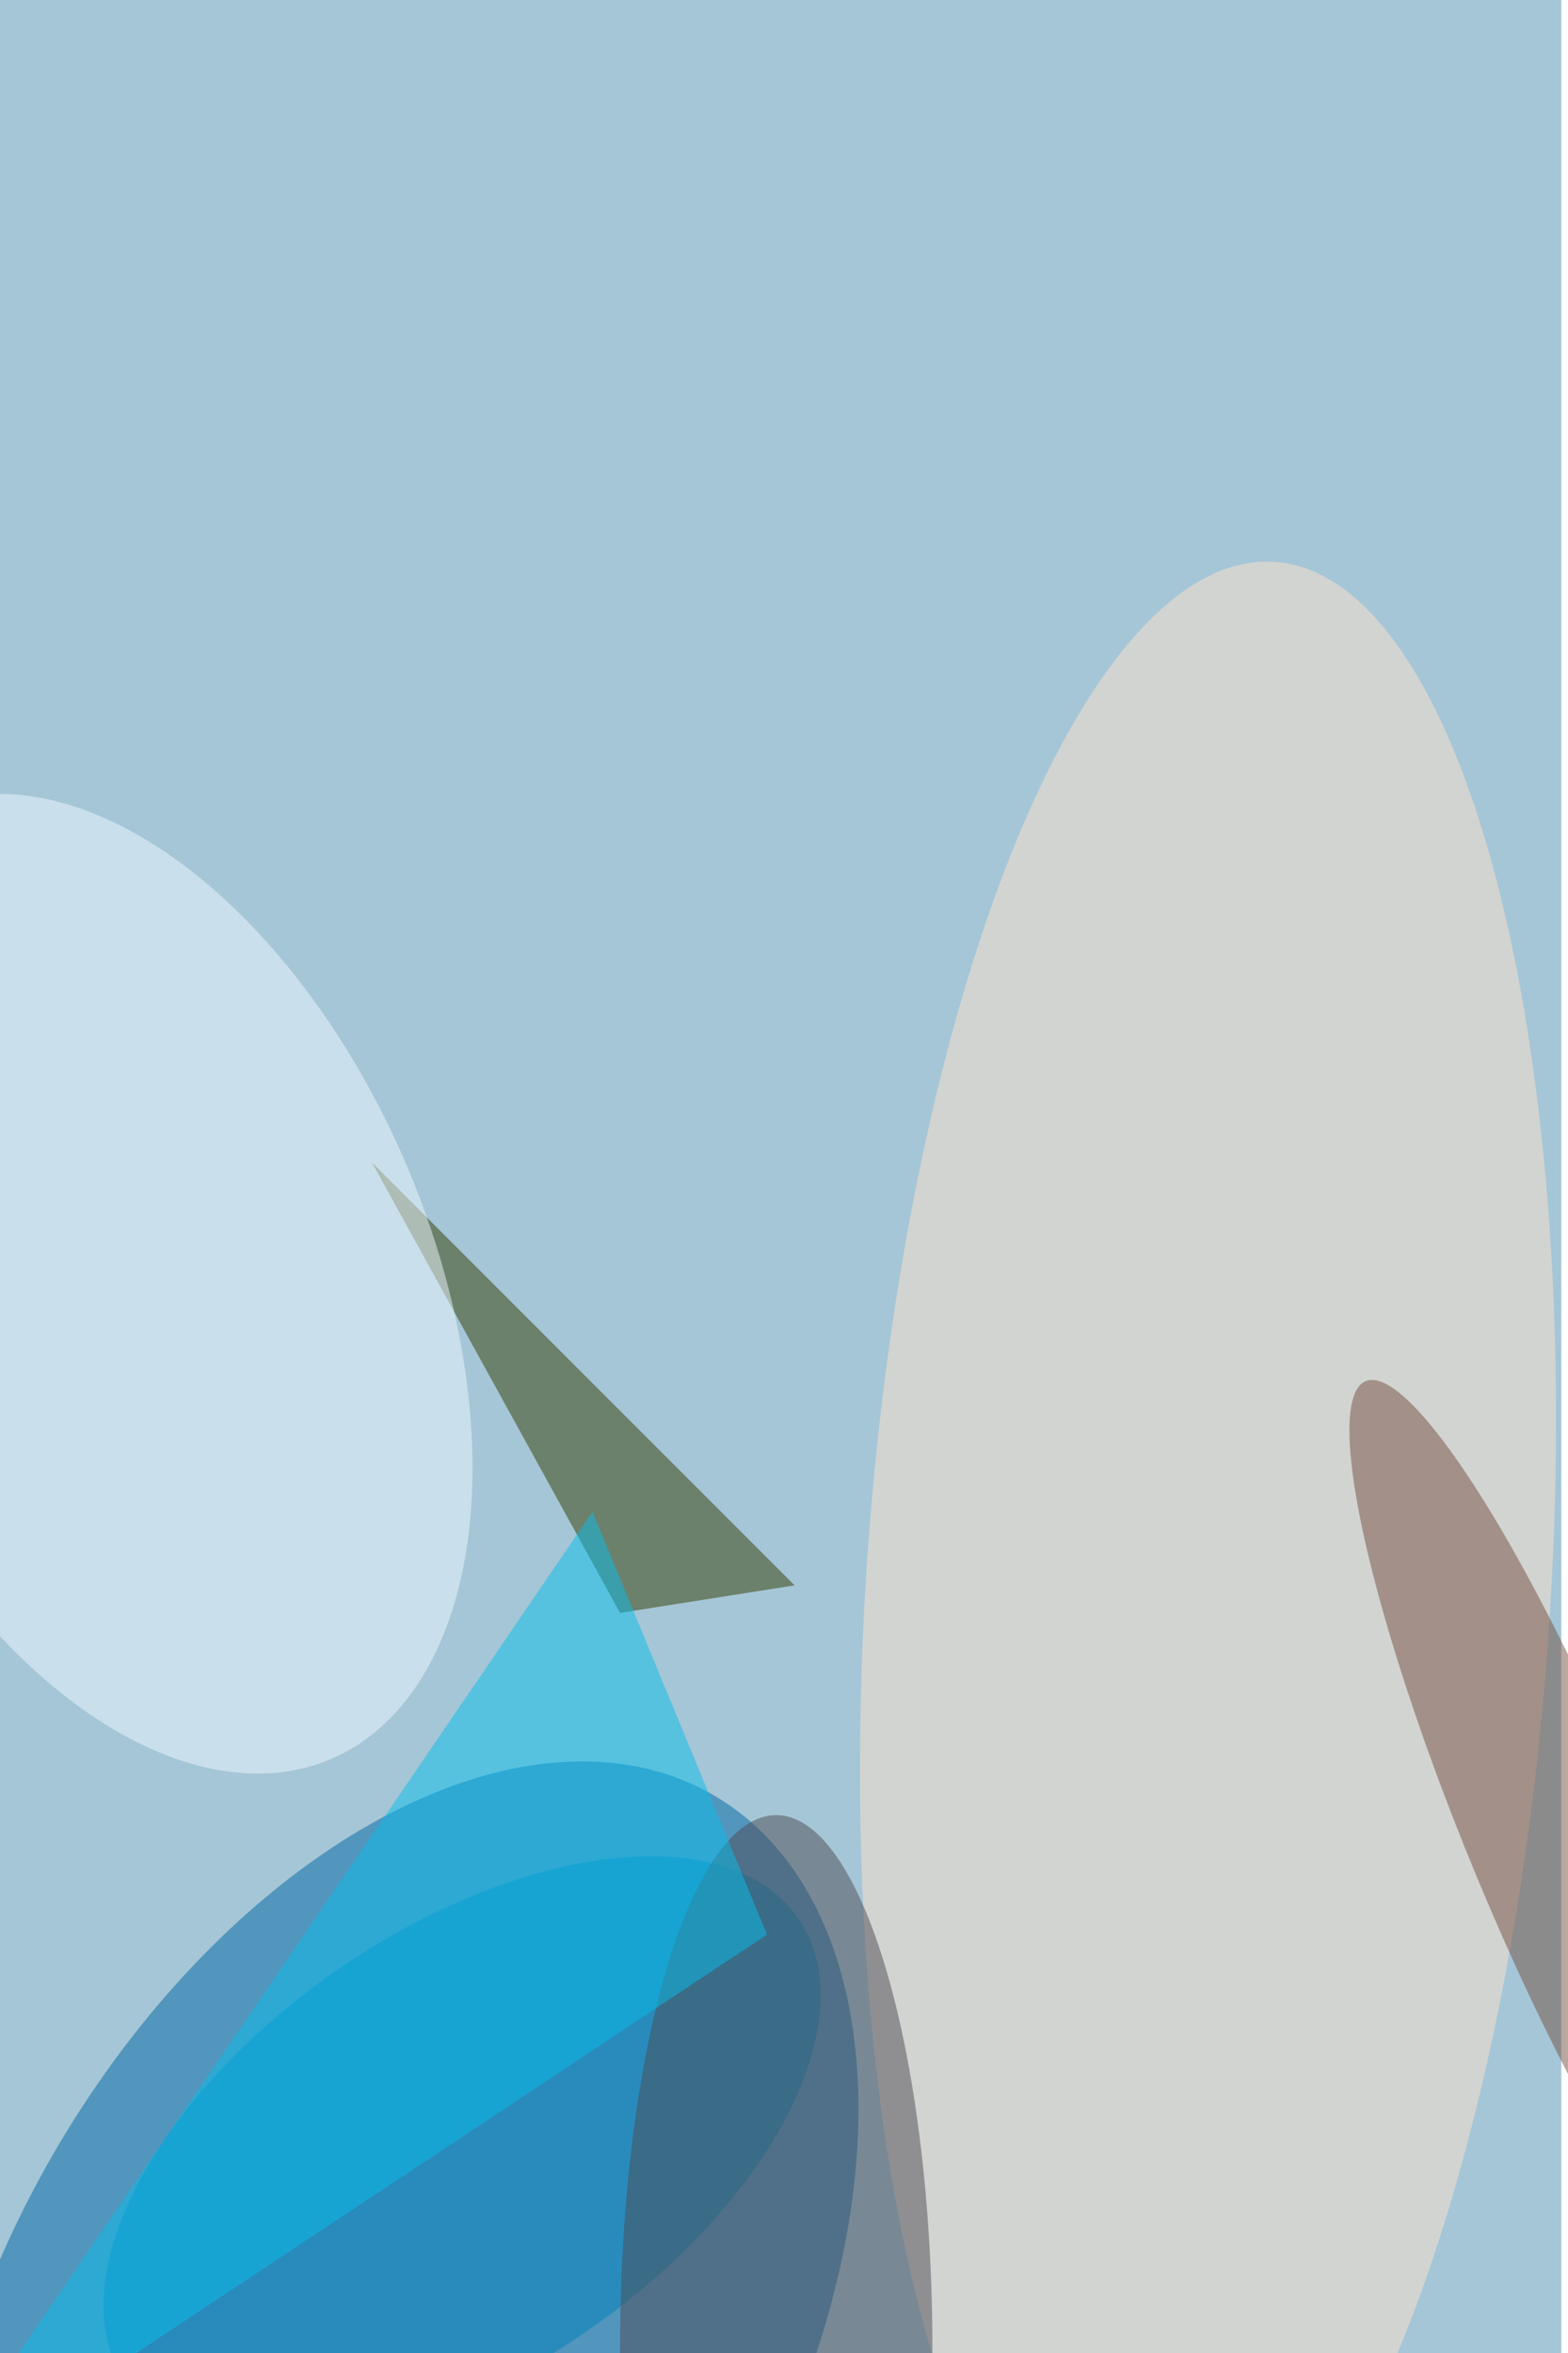 <svg xmlns="http://www.w3.org/2000/svg" viewBox="0 0 936 1404"><filter id="b"><feGaussianBlur stdDeviation="12" /></filter><path fill="#a5c6d6" d="M0 0h932v1404H0z"/><g filter="url(#b)" transform="translate(2.7 2.7) scale(5.484)" fill-opacity=".5"><ellipse fill="#0066a5" rx="1" ry="1" transform="matrix(35.01 -60.153 36.744 21.385 42.2 255)"/><ellipse fill="#ffe3cf" rx="1" ry="1" transform="matrix(-7.2 112.363 -37.193 -2.383 131 173)"/><ellipse fill="#0083bc" rx="1" ry="1" transform="matrix(-13.586 -19.659 36.584 -25.283 49.8 233.5)"/><path fill="#343c00" d="M40 126l46 46-19 3z"/><ellipse fill="#eff8ff" rx="1" ry="1" transform="rotate(66.9 -98.6 79.8) scale(56.215 32.913)"/><ellipse fill="#745142" rx="1" ry="1" transform="matrix(20.835 50.216 -8.777 3.641 169 200)"/><ellipse fill="#4c4c54" cx="84" cy="255" rx="17" ry="58"/><path fill="#08bfeb" d="M64 164L-9 271l92-61z"/></g></svg>